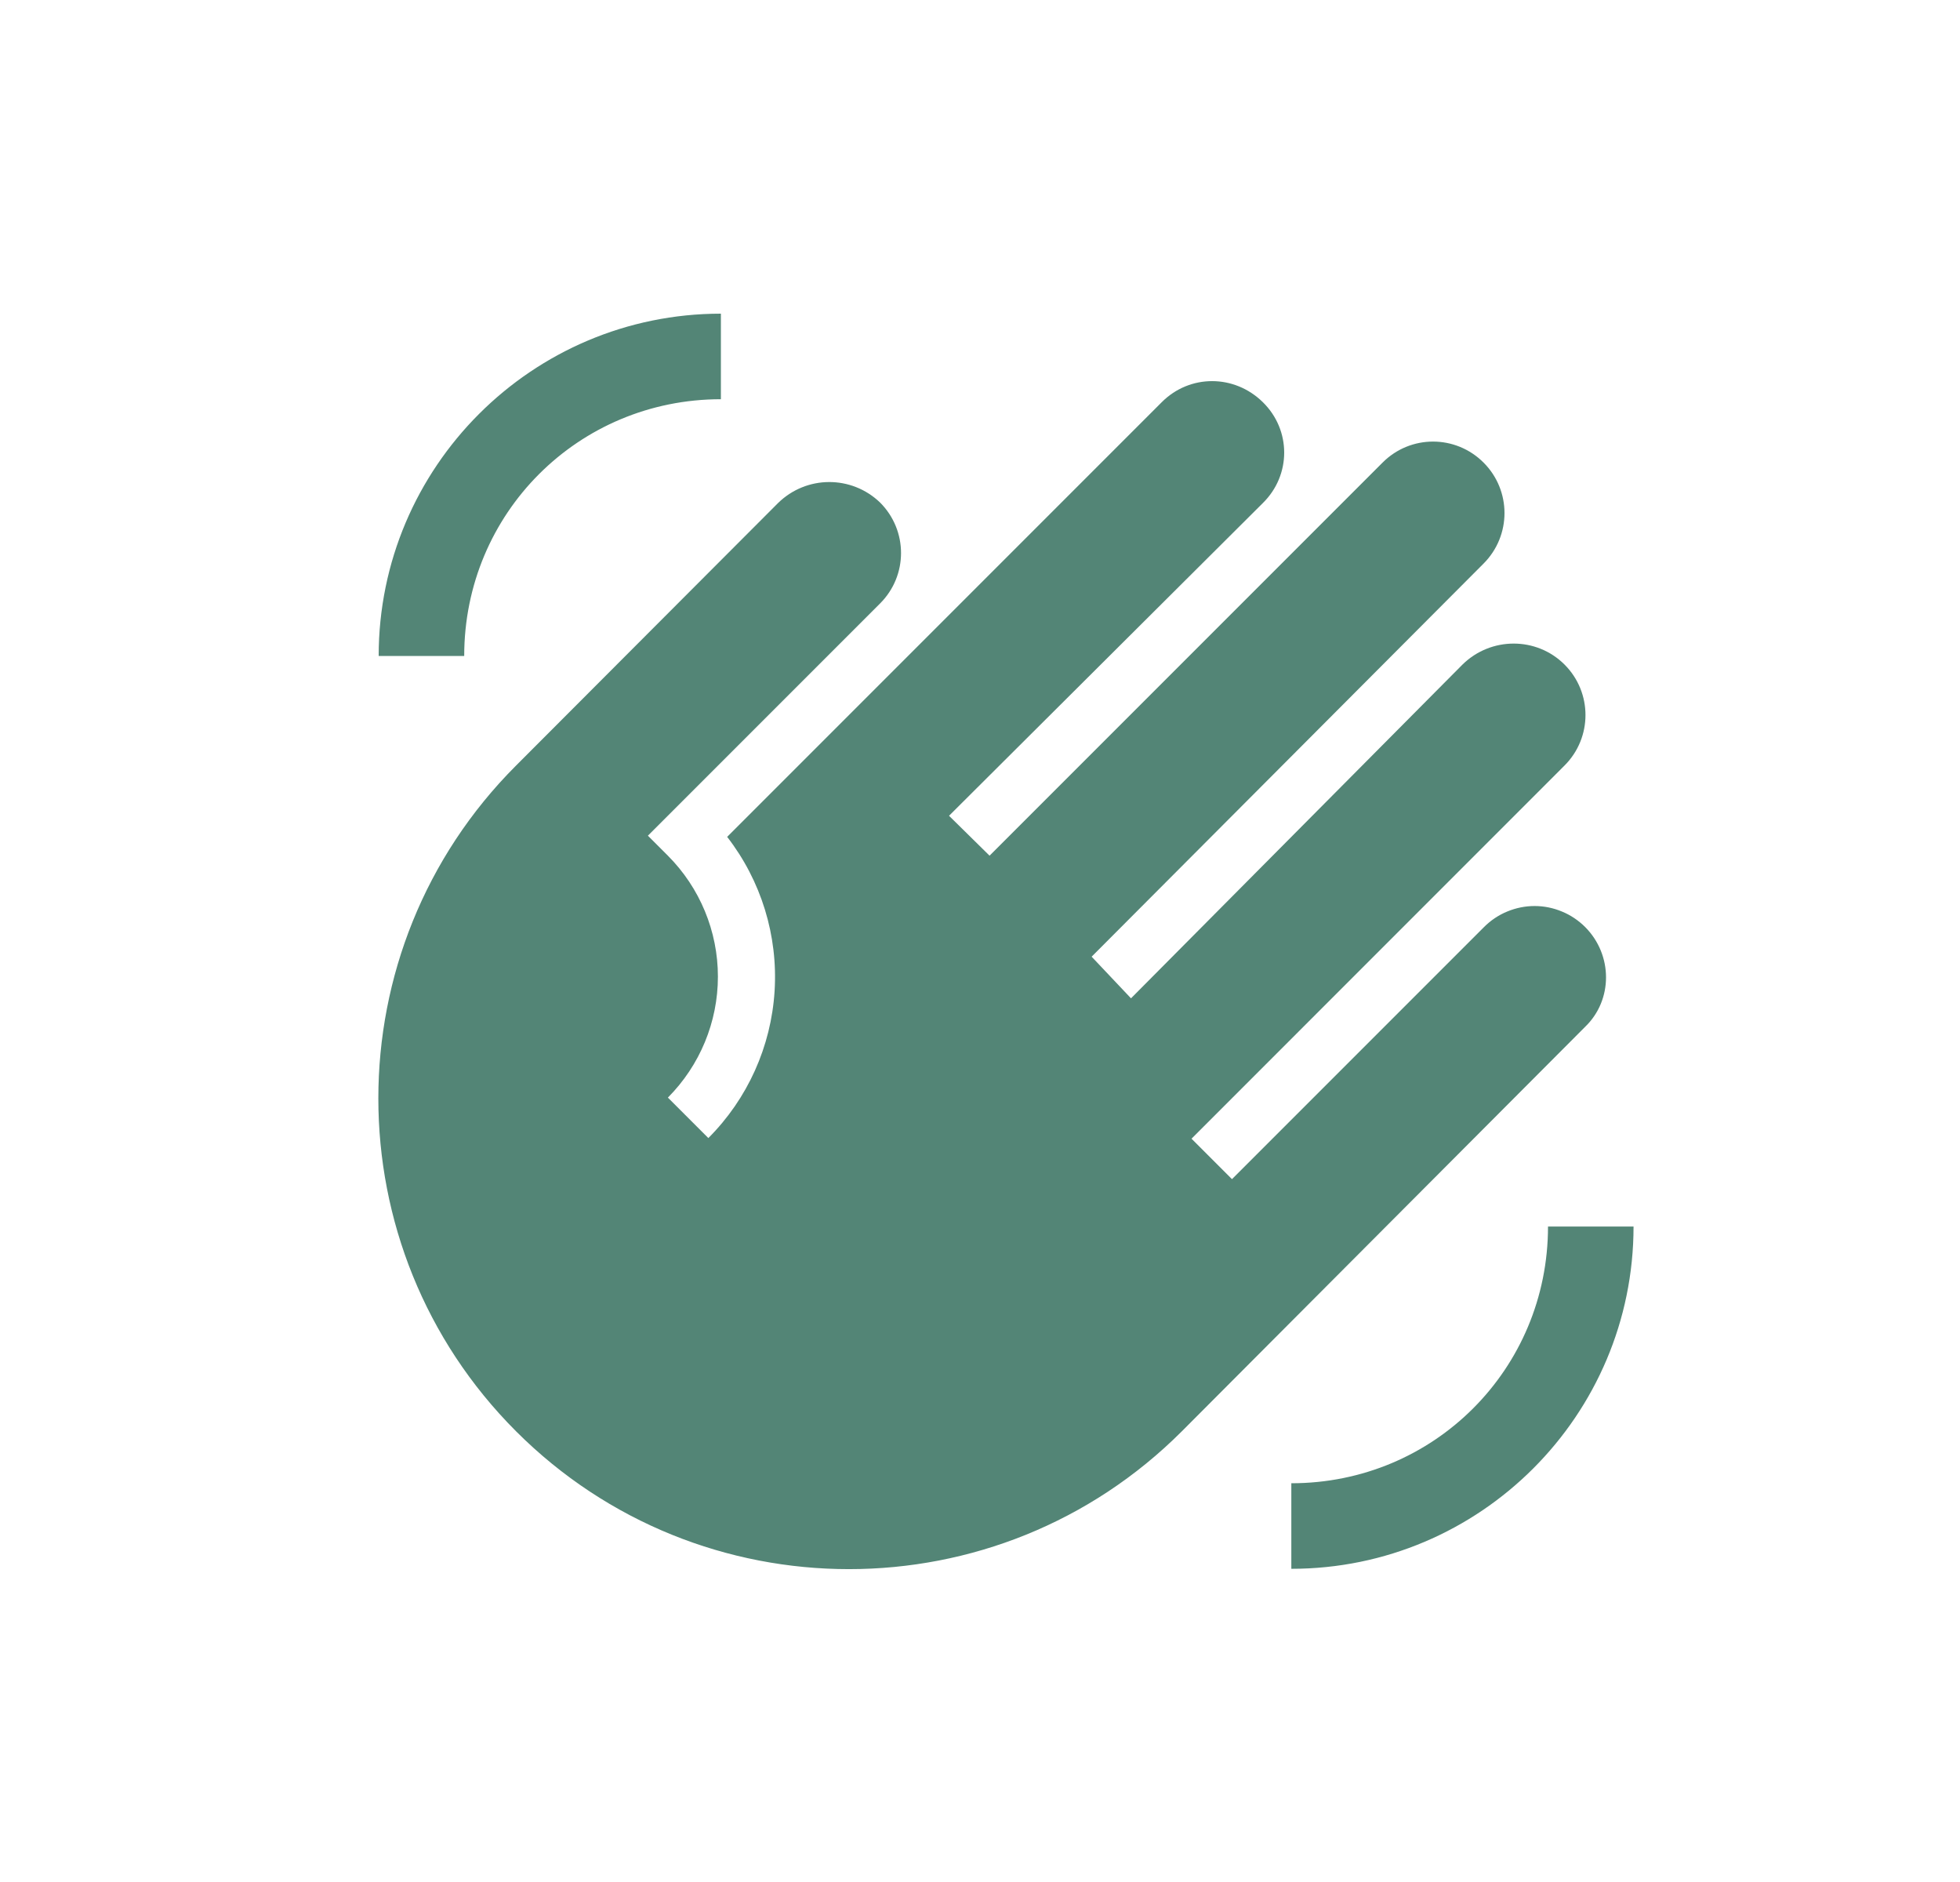 <svg width="25" height="24" viewBox="0 0 25 24" fill="none" xmlns="http://www.w3.org/2000/svg">
<g filter="url(#filter0_d_0_7836)">
<path d="M20.836 11.641C20.836 14.049 18.879 16.006 16.471 16.006V14.915C18.29 14.915 19.745 13.46 19.745 11.641H20.836ZM4.83 4.365C4.83 1.957 6.787 0 9.195 0V1.091C7.376 1.091 5.921 2.546 5.921 4.365H4.83ZM9.923 2.416L6.583 5.762C4.24 8.105 4.24 11.91 6.583 14.253C8.926 16.596 12.731 16.596 15.074 14.253L20.218 9.095C20.574 8.753 20.574 8.178 20.218 7.821C20.133 7.737 20.033 7.669 19.922 7.624C19.812 7.578 19.694 7.554 19.574 7.554C19.454 7.554 19.336 7.578 19.225 7.624C19.115 7.669 19.014 7.737 18.93 7.821L15.714 11.037L15.198 10.521L19.956 5.762C20.312 5.406 20.312 4.831 19.956 4.475C19.599 4.118 19.017 4.118 18.654 4.475L14.426 8.731L13.924 8.2L18.923 3.187C19.279 2.83 19.279 2.255 18.923 1.899C18.566 1.542 17.991 1.542 17.635 1.899L12.622 6.912L12.105 6.403L16.107 2.416C16.471 2.059 16.471 1.484 16.107 1.128C15.743 0.771 15.176 0.771 14.819 1.128L9.275 6.672C9.709 7.232 9.924 7.931 9.88 8.638C9.836 9.345 9.536 10.012 9.035 10.513L8.519 9.997C8.927 9.587 9.157 9.033 9.157 8.454C9.157 7.876 8.927 7.321 8.519 6.912L8.264 6.657L11.225 3.696C11.582 3.34 11.582 2.765 11.225 2.408C10.861 2.059 10.287 2.059 9.923 2.416Z" fill="#538576"/>
</g>
<defs>
<filter id="filter0_d_0_7836" x="0.826" y="0" width="24.01" height="24.01" filterUnits="userSpaceOnUse" color-interpolation-filters="sRGB">
<feFlood flood-opacity="0" result="BackgroundImageFix"/>
<feColorMatrix in="SourceAlpha" type="matrix" values="0 0 0 0 0 0 0 0 0 0 0 0 0 0 0 0 0 0 127 0" result="hardAlpha"/>
<feOffset dy="4"/>
<feGaussianBlur stdDeviation="2"/>
<feComposite in2="hardAlpha" operator="out"/>
<feColorMatrix type="matrix" values="0 0 0 0 0 0 0 0 0 0 0 0 0 0 0 0 0 0 0.05 0"/>
<feBlend mode="normal" in2="BackgroundImageFix" result="effect1_dropShadow_0_7836"/>
<feBlend mode="normal" in="SourceGraphic" in2="effect1_dropShadow_0_7836" result="shape"/>
</filter>
</defs>
</svg>
